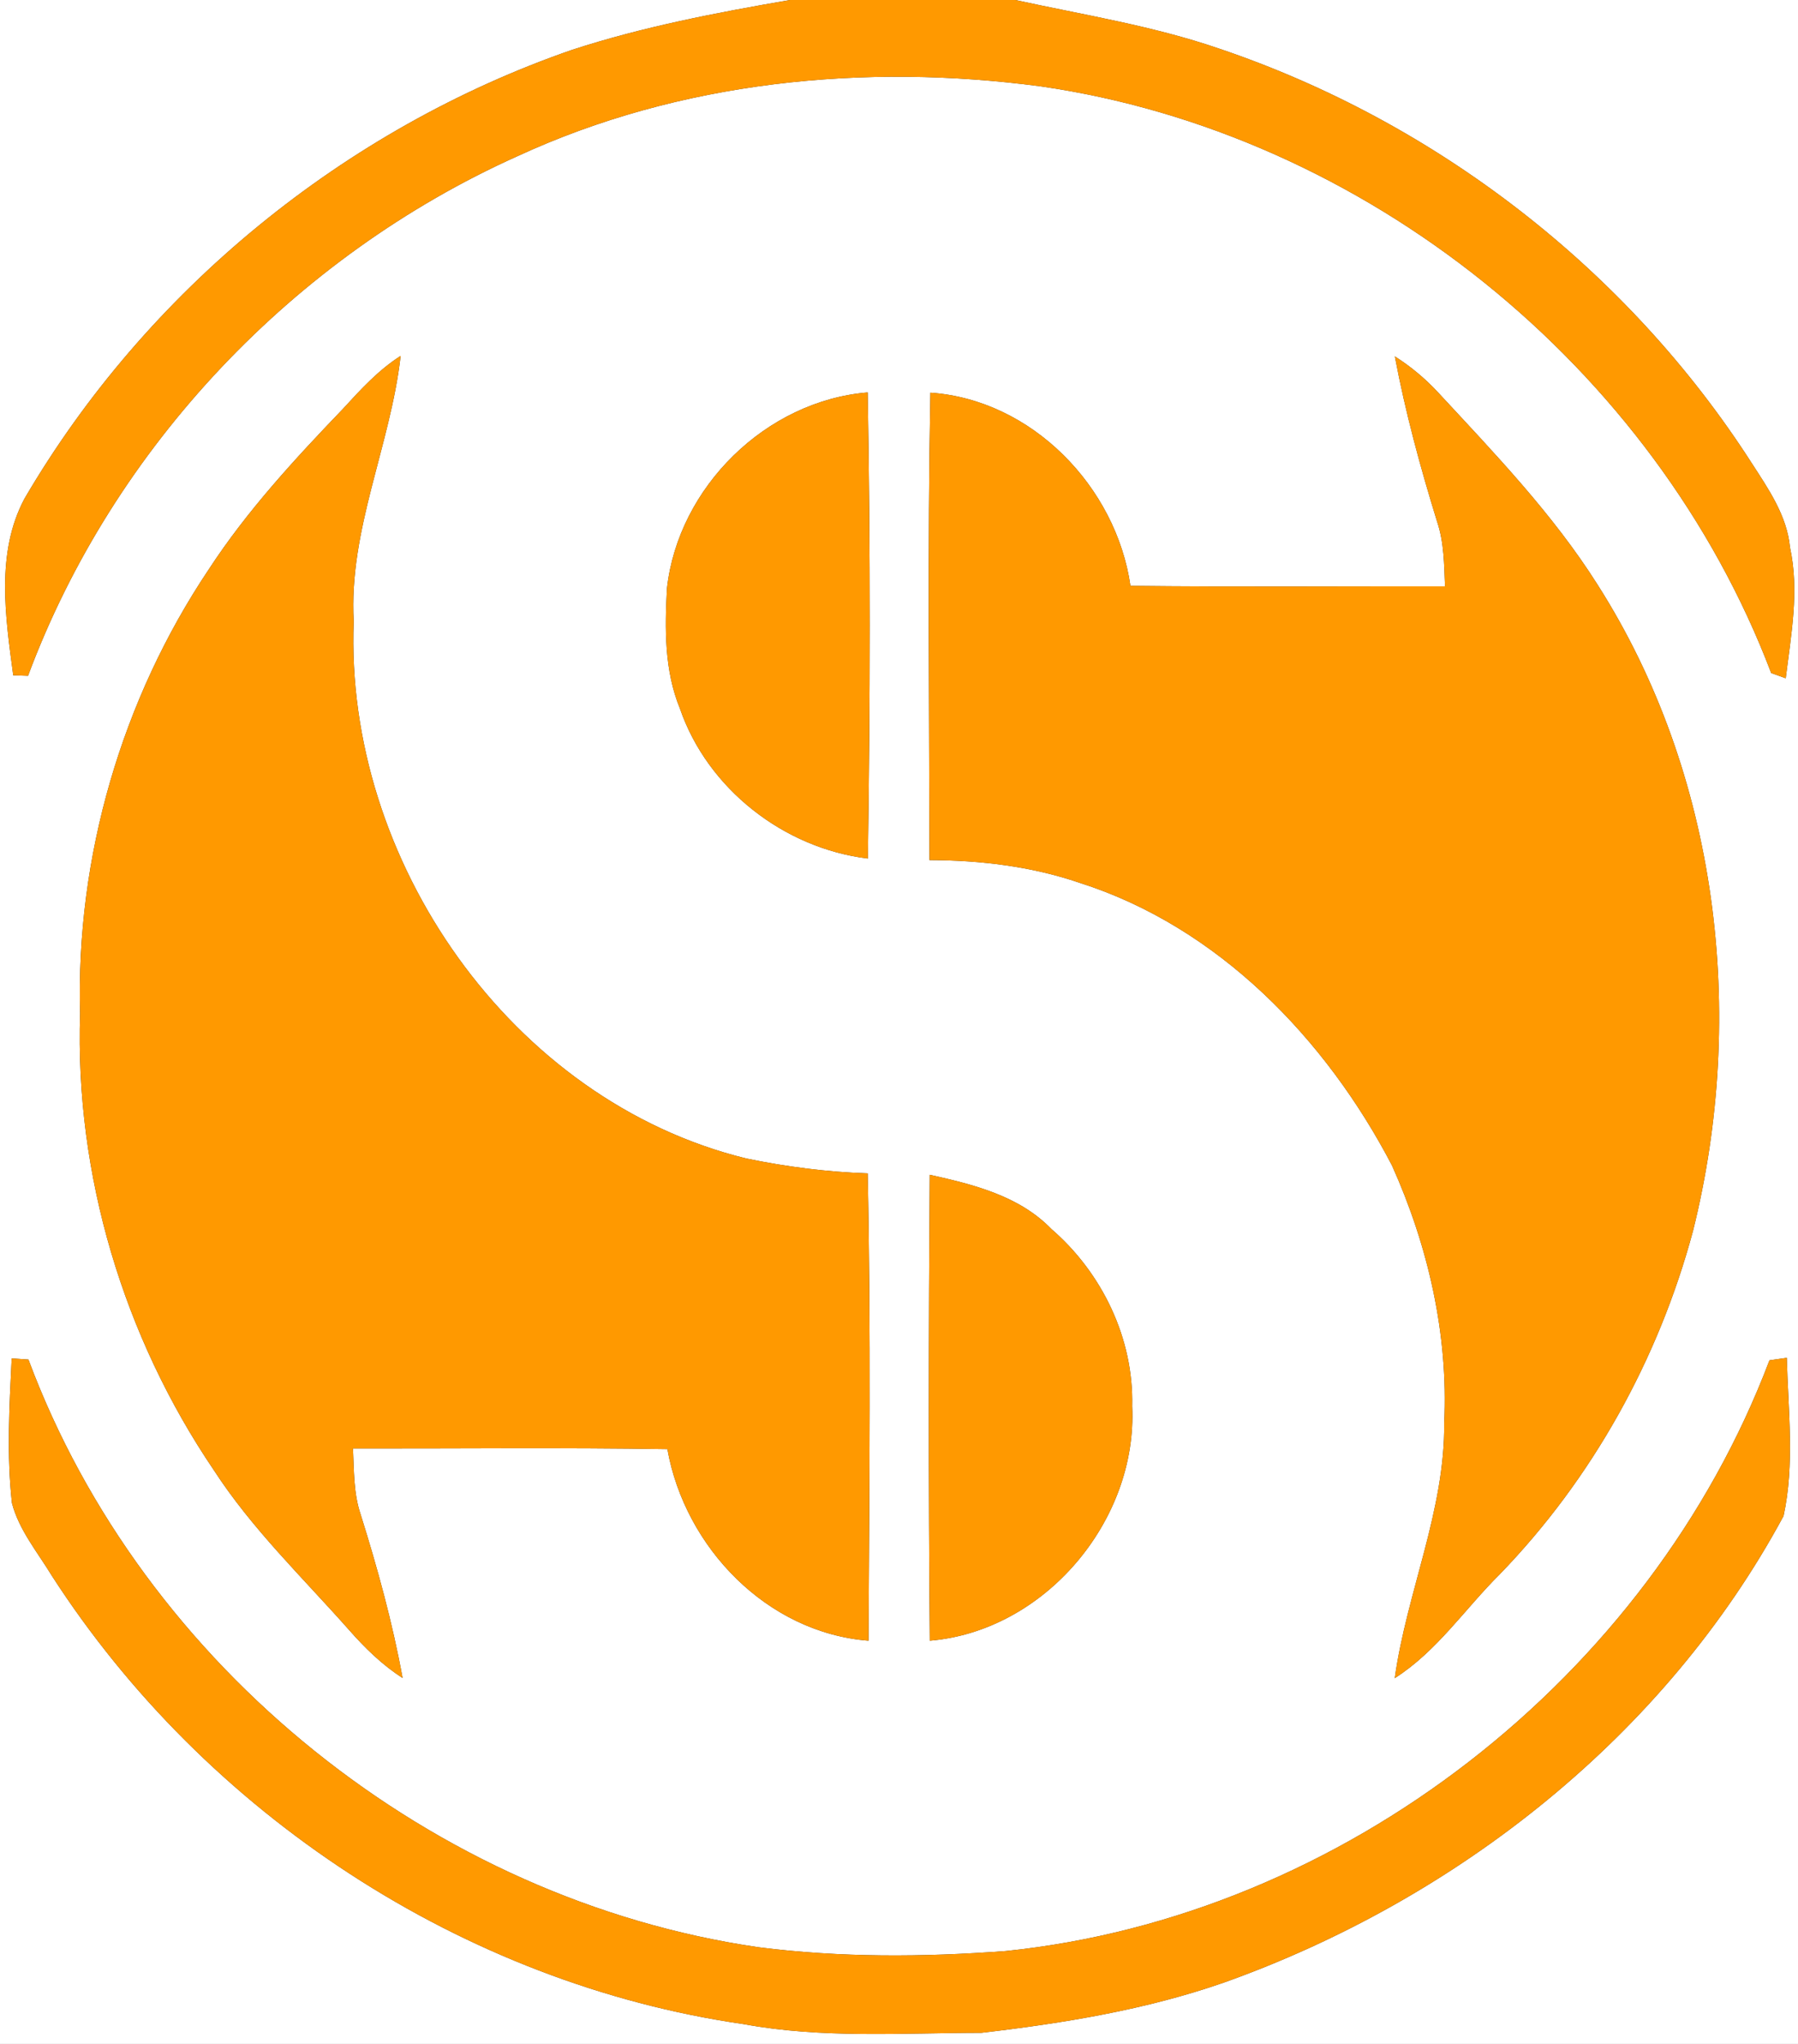 <?xml version="1.0" encoding="UTF-8" ?>
<!DOCTYPE svg PUBLIC "-//W3C//DTD SVG 1.1//EN" "http://www.w3.org/Graphics/SVG/1.1/DTD/svg11.dtd">
<svg width="220pt" height="250pt" viewBox="0 0 220 250" version="1.1" xmlns="http://www.w3.org/2000/svg">
<rect x="0" y="0" width="220" height="250" fill="#333333" stroke="none"/>
<g id="#ffffffff">
<path fill="#ffffff" opacity="1.00" d=" M 0.00 0.00 L 96.67 0.00 C 87.68 1.55 78.68 3.27 69.99 6.10 C 42.13 15.75 17.88 35.55 2.99 61.00 C -0.54 67.65 0.67 75.47 1.62 82.60 C 2.07 82.62 2.98 82.64 3.43 82.66 C 13.87 54.64 36.07 31.34 63.30 19.11 C 83.19 9.92 105.74 7.69 127.32 10.56 C 167.03 16.29 202.48 44.83 216.72 82.32 C 217.17 82.48 218.05 82.80 218.50 82.96 C 219.15 77.66 220.18 72.27 219.02 66.95 C 218.65 63.07 216.39 59.82 214.34 56.65 C 199.17 33.02 175.71 14.89 149.12 5.93 C 141.02 3.15 132.56 1.82 124.23 0.00 L 220.00 0.00 L 220.00 250.00 L 0.00 250.00 L 0.00 0.00 M 41.99 49.98 C 36.08 56.14 30.24 62.45 25.56 69.62 C 14.88 85.55 9.27 104.84 9.80 124.00 C 9.16 143.71 15.11 163.51 26.16 179.81 C 30.82 187.00 37.03 192.95 42.68 199.33 C 44.63 201.55 46.76 203.64 49.26 205.24 C 48.02 198.44 46.18 191.77 44.11 185.18 C 43.25 182.60 43.32 179.85 43.19 177.17 C 56.01 177.19 68.84 177.04 81.66 177.25 C 83.81 189.26 93.83 199.70 106.27 200.68 C 106.37 181.63 106.57 162.56 106.17 143.52 C 101.17 143.35 96.18 142.71 91.28 141.69 C 62.53 134.63 42.13 105.20 43.28 76.00 C 42.65 64.82 47.79 54.47 49.02 43.53 C 46.31 45.26 44.14 47.63 41.99 49.98 M 170.67 43.59 C 171.96 50.43 173.79 57.17 175.85 63.83 C 176.70 66.37 176.70 69.07 176.81 71.72 C 163.98 71.70 151.15 71.81 138.32 71.66 C 136.57 59.53 126.26 48.89 113.84 48.03 C 113.48 67.08 113.70 86.14 113.73 105.20 C 119.95 105.22 126.20 105.96 132.10 107.98 C 149.05 113.37 162.25 127.07 170.32 142.55 C 174.74 152.38 177.23 163.21 176.71 174.02 C 176.82 184.77 172.13 194.74 170.66 205.26 C 175.82 201.98 179.25 196.77 183.53 192.53 C 194.84 180.85 202.95 166.22 207.16 150.53 C 213.76 124.04 210.25 94.69 195.46 71.49 C 190.00 62.86 182.89 55.48 175.98 48.02 C 174.41 46.32 172.62 44.83 170.67 43.59 M 81.61 71.95 C 81.34 76.89 81.28 81.99 83.19 86.65 C 86.56 96.48 95.92 103.76 106.19 105.01 C 106.48 86.01 106.51 67.00 106.17 48.00 C 93.73 49.03 83.00 59.58 81.61 71.95 M 113.76 143.69 C 113.62 162.68 113.60 181.69 113.77 200.68 C 127.85 199.50 139.21 185.98 138.53 171.99 C 138.73 163.73 134.86 155.69 128.64 150.32 C 124.71 146.26 119.08 144.87 113.76 143.69 M 1.43 166.15 C 1.14 172.04 0.81 177.97 1.46 183.84 C 2.32 187.14 4.59 189.85 6.34 192.73 C 25.12 221.84 56.64 242.62 91.01 247.58 C 100.60 249.35 110.39 248.65 120.08 248.64 C 130.10 247.47 140.16 245.83 149.71 242.51 C 178.25 232.35 203.76 212.27 218.23 185.43 C 219.61 179.10 218.79 172.51 218.63 166.08 C 218.10 166.16 217.04 166.30 216.51 166.38 C 201.82 205.16 164.37 234.39 123.04 238.64 C 112.96 239.39 102.82 239.45 92.79 238.17 C 53.09 232.40 17.50 203.92 3.48 166.29 C 2.97 166.26 1.94 166.19 1.43 166.15 Z" />
</g>
<g id="#ff9900ff">
<path fill="#ff9900" opacity="1.00" d=" M 96.67 0.00 L 124.23 0.00 C 132.56 1.82 141.02 3.15 149.12 5.93 C 175.71 14.89 199.17 33.02 214.34 56.65 C 216.39 59.82 218.65 63.07 219.02 66.95 C 220.18 72.27 219.15 77.66 218.50 82.96 C 218.05 82.80 217.17 82.48 216.72 82.32 C 202.48 44.83 167.03 16.29 127.32 10.56 C 105.74 7.69 83.19 9.92 63.30 19.11 C 36.07 31.34 13.87 54.64 3.43 82.66 C 2.98 82.64 2.07 82.62 1.62 82.60 C 0.67 75.47 -0.54 67.65 2.99 61.00 C 17.88 35.55 42.13 15.75 69.99 6.10 C 78.68 3.27 87.68 1.55 96.67 0.00 Z" />
<path fill="#ff9900" opacity="1.00" d=" M 41.99 49.98 C 44.14 47.63 46.31 45.26 49.02 43.53 C 47.79 54.47 42.65 64.82 43.28 76.00 C 42.13 105.20 62.53 134.63 91.28 141.69 C 96.18 142.71 101.17 143.35 106.17 143.52 C 106.57 162.56 106.37 181.63 106.27 200.68 C 93.83 199.70 83.81 189.26 81.66 177.25 C 68.84 177.04 56.01 177.19 43.19 177.17 C 43.32 179.85 43.25 182.60 44.11 185.18 C 46.18 191.77 48.02 198.44 49.26 205.24 C 46.76 203.64 44.63 201.55 42.68 199.33 C 37.03 192.95 30.82 187.00 26.16 179.81 C 15.11 163.51 9.16 143.71 9.80 124.00 C 9.27 104.84 14.88 85.55 25.56 69.62 C 30.24 62.45 36.08 56.14 41.99 49.98 Z" />
<path fill="#ff9900" opacity="1.00" d=" M 170.67 43.59 C 172.62 44.83 174.41 46.32 175.98 48.02 C 182.89 55.48 190.00 62.86 195.46 71.49 C 210.25 94.69 213.76 124.04 207.16 150.53 C 202.95 166.22 194.84 180.85 183.53 192.53 C 179.25 196.77 175.82 201.98 170.66 205.26 C 172.13 194.74 176.82 184.77 176.71 174.02 C 177.23 163.21 174.74 152.38 170.32 142.55 C 162.25 127.07 149.05 113.37 132.10 107.98 C 126.20 105.96 119.95 105.22 113.73 105.20 C 113.70 86.14 113.48 67.08 113.84 48.03 C 126.26 48.89 136.57 59.53 138.32 71.66 C 151.15 71.81 163.98 71.70 176.81 71.72 C 176.70 69.07 176.70 66.37 175.85 63.83 C 173.79 57.17 171.96 50.43 170.67 43.59 Z" />
<path fill="#ff9900" opacity="1.00" d=" M 81.61 71.95 C 83.00 59.58 93.73 49.03 106.17 48.00 C 106.51 67.00 106.48 86.01 106.19 105.01 C 95.92 103.76 86.56 96.48 83.19 86.65 C 81.28 81.99 81.34 76.89 81.61 71.95 Z" />
<path fill="#ff9900" opacity="1.00" d=" M 113.76 143.69 C 119.08 144.87 124.71 146.26 128.64 150.32 C 134.86 155.69 138.73 163.73 138.53 171.99 C 139.21 185.98 127.85 199.50 113.77 200.68 C 113.60 181.69 113.62 162.68 113.76 143.69 Z" />
<path fill="#ff9900" opacity="1.00" d=" M 1.43 166.15 C 1.94 166.19 2.97 166.26 3.48 166.29 C 17.50 203.92 53.09 232.40 92.79 238.17 C 102.82 239.45 112.96 239.39 123.04 238.64 C 164.37 234.39 201.82 205.16 216.51 166.38 C 217.04 166.30 218.10 166.16 218.63 166.08 C 218.79 172.51 219.61 179.10 218.23 185.43 C 203.76 212.27 178.25 232.35 149.71 242.51 C 140.16 245.83 130.10 247.47 120.08 248.64 C 110.39 248.65 100.60 249.35 91.01 247.58 C 56.64 242.62 25.12 221.84 6.34 192.73 C 4.59 189.85 2.32 187.14 1.46 183.84 C 0.81 177.97 1.14 172.04 1.43 166.15 Z" />
</g>
</svg>
